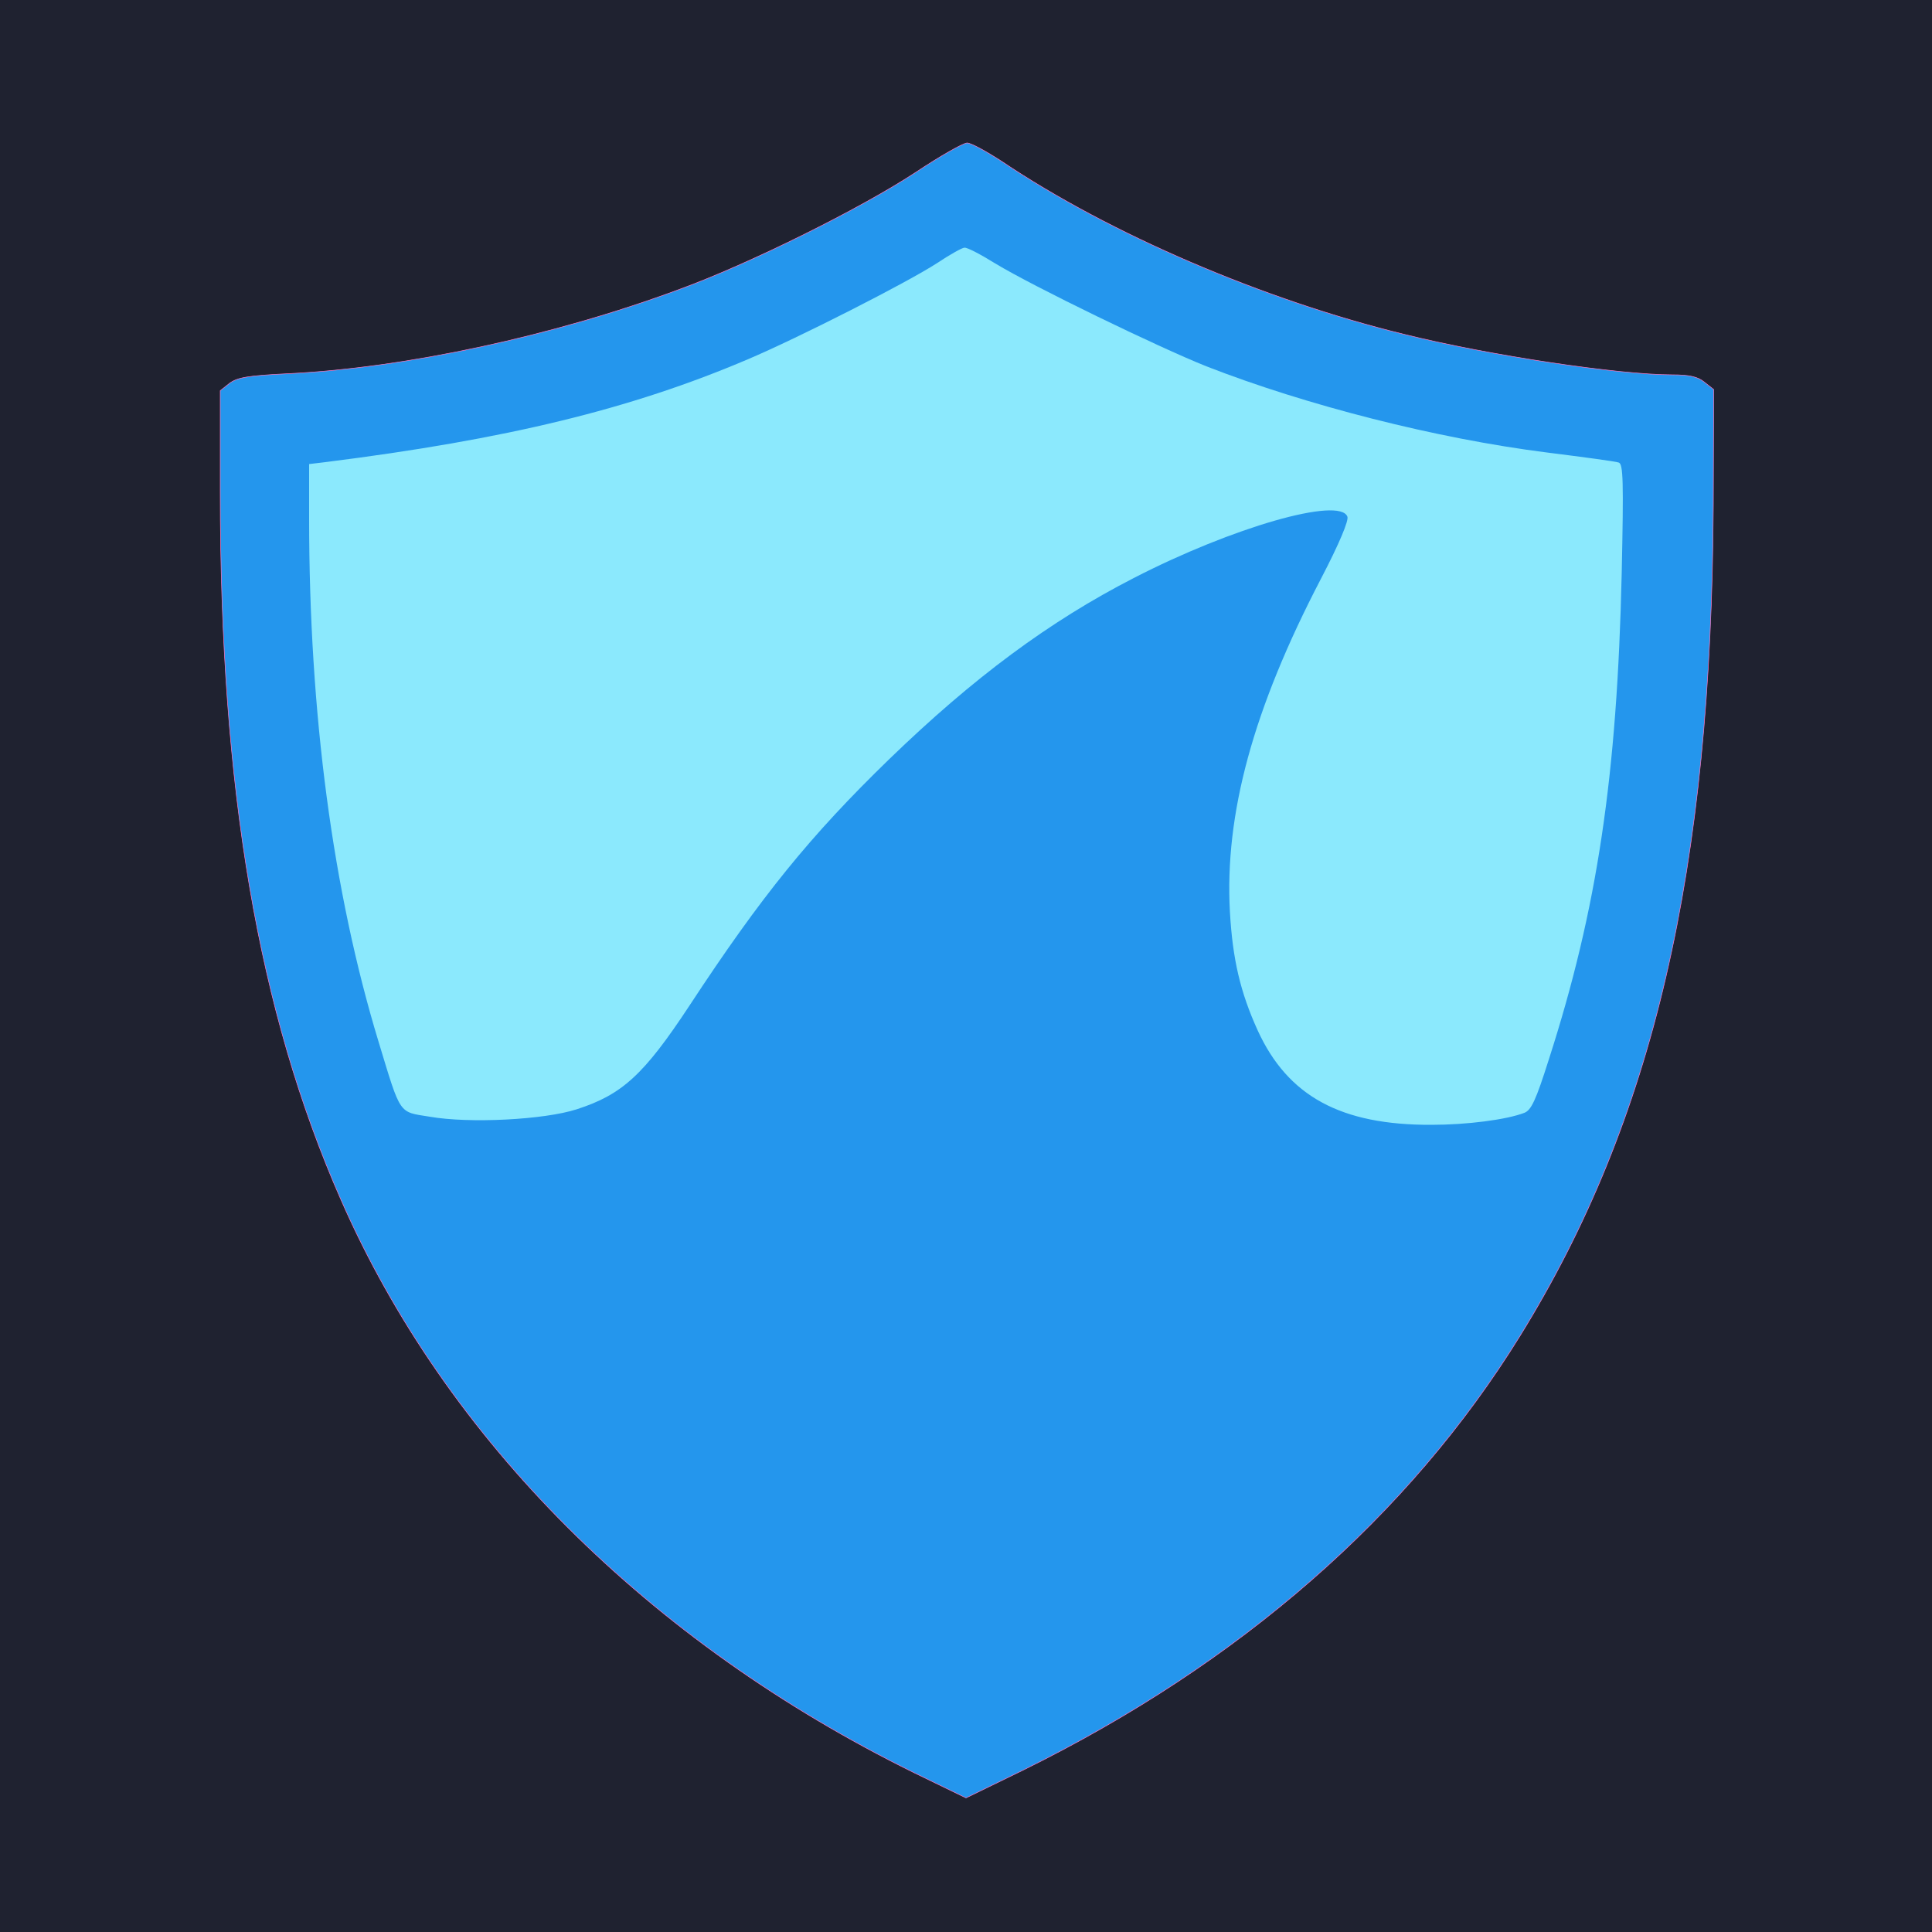 <?xml version="1.0" encoding="UTF-8"?>
<svg xmlns="http://www.w3.org/2000/svg"
     width="20" height="20"
     viewBox="0 0 5000 5000"
     preserveAspectRatio="xMidYMid meet"
     version="1.1"
     style="display:block; max-width:none;">
  <rect width="5000" height="5000" fill="#1f2230"/>

  <!-- Vertical mirror (top-bottom) -->
  <g transform="translate(0,5000) scale(1,-1)" stroke-linecap="round" stroke-linejoin="round">
    <!-- Shield (filled + visible pink outline) -->
    <path
      d="M2593 4582
         c278 -187 676 -358 1040 -447 221 -55 556 -105 695 -105 44 0 66 -5 83 -19
         l24 -19 -1 -299 c-5 -947 -155 -1592 -500 -2150 -288 -466 -724 -847 -1286 -1124
         l-148 -72 -134 65 c-687 338 -1212 863 -1484 1484 -214 487 -312 1061 -312 1831
         l0 262 24 19 c20 15 48 20 153 25 303 15 685 97 1011 218 181 66 469 209 612 303
         63 42 123 76 133 76 10 0 50 -22 90 -48z"
      fill="#2496ED"
      stroke="#ff79c6"
      stroke-width="1.4"
      vector-effect="non-scaling-stroke"/>

    <!-- Fin -->
    <path
      d="M2425 4319 c-77 -50 -360 -194 -490 -249 -303 -129 -624 -207 -1093 -266
         l-42 -5 0 -142 c0 -502 61 -963 180 -1354 58 -191 51 -180 132 -193 103 -18
         296 -8 380 19 118 38 174 89 292 268 187 285 313 440 517 638 219 212 415 357
         633 469 256 132 533 211 553 159 4 -10 -21 -70 -69 -162 -175 -336 -249 -608
         -235 -861 7 -123 27 -208 72 -307 78 -170 215 -245 450 -244 91 0 193 13 240 31
         18 7 30 33 63 137 126 391 177 734 189 1260 5 238 4 283 -8 286 -8 3 -91 14 -186 26
         -285 36 -622 122 -881 223 -125 50 -447 206 -546 266 -37 23 -73 42 -80 41 -6 0
         -38 -18 -71 -40z"
      fill="#8be9fd"/>
  </g>
</svg>
